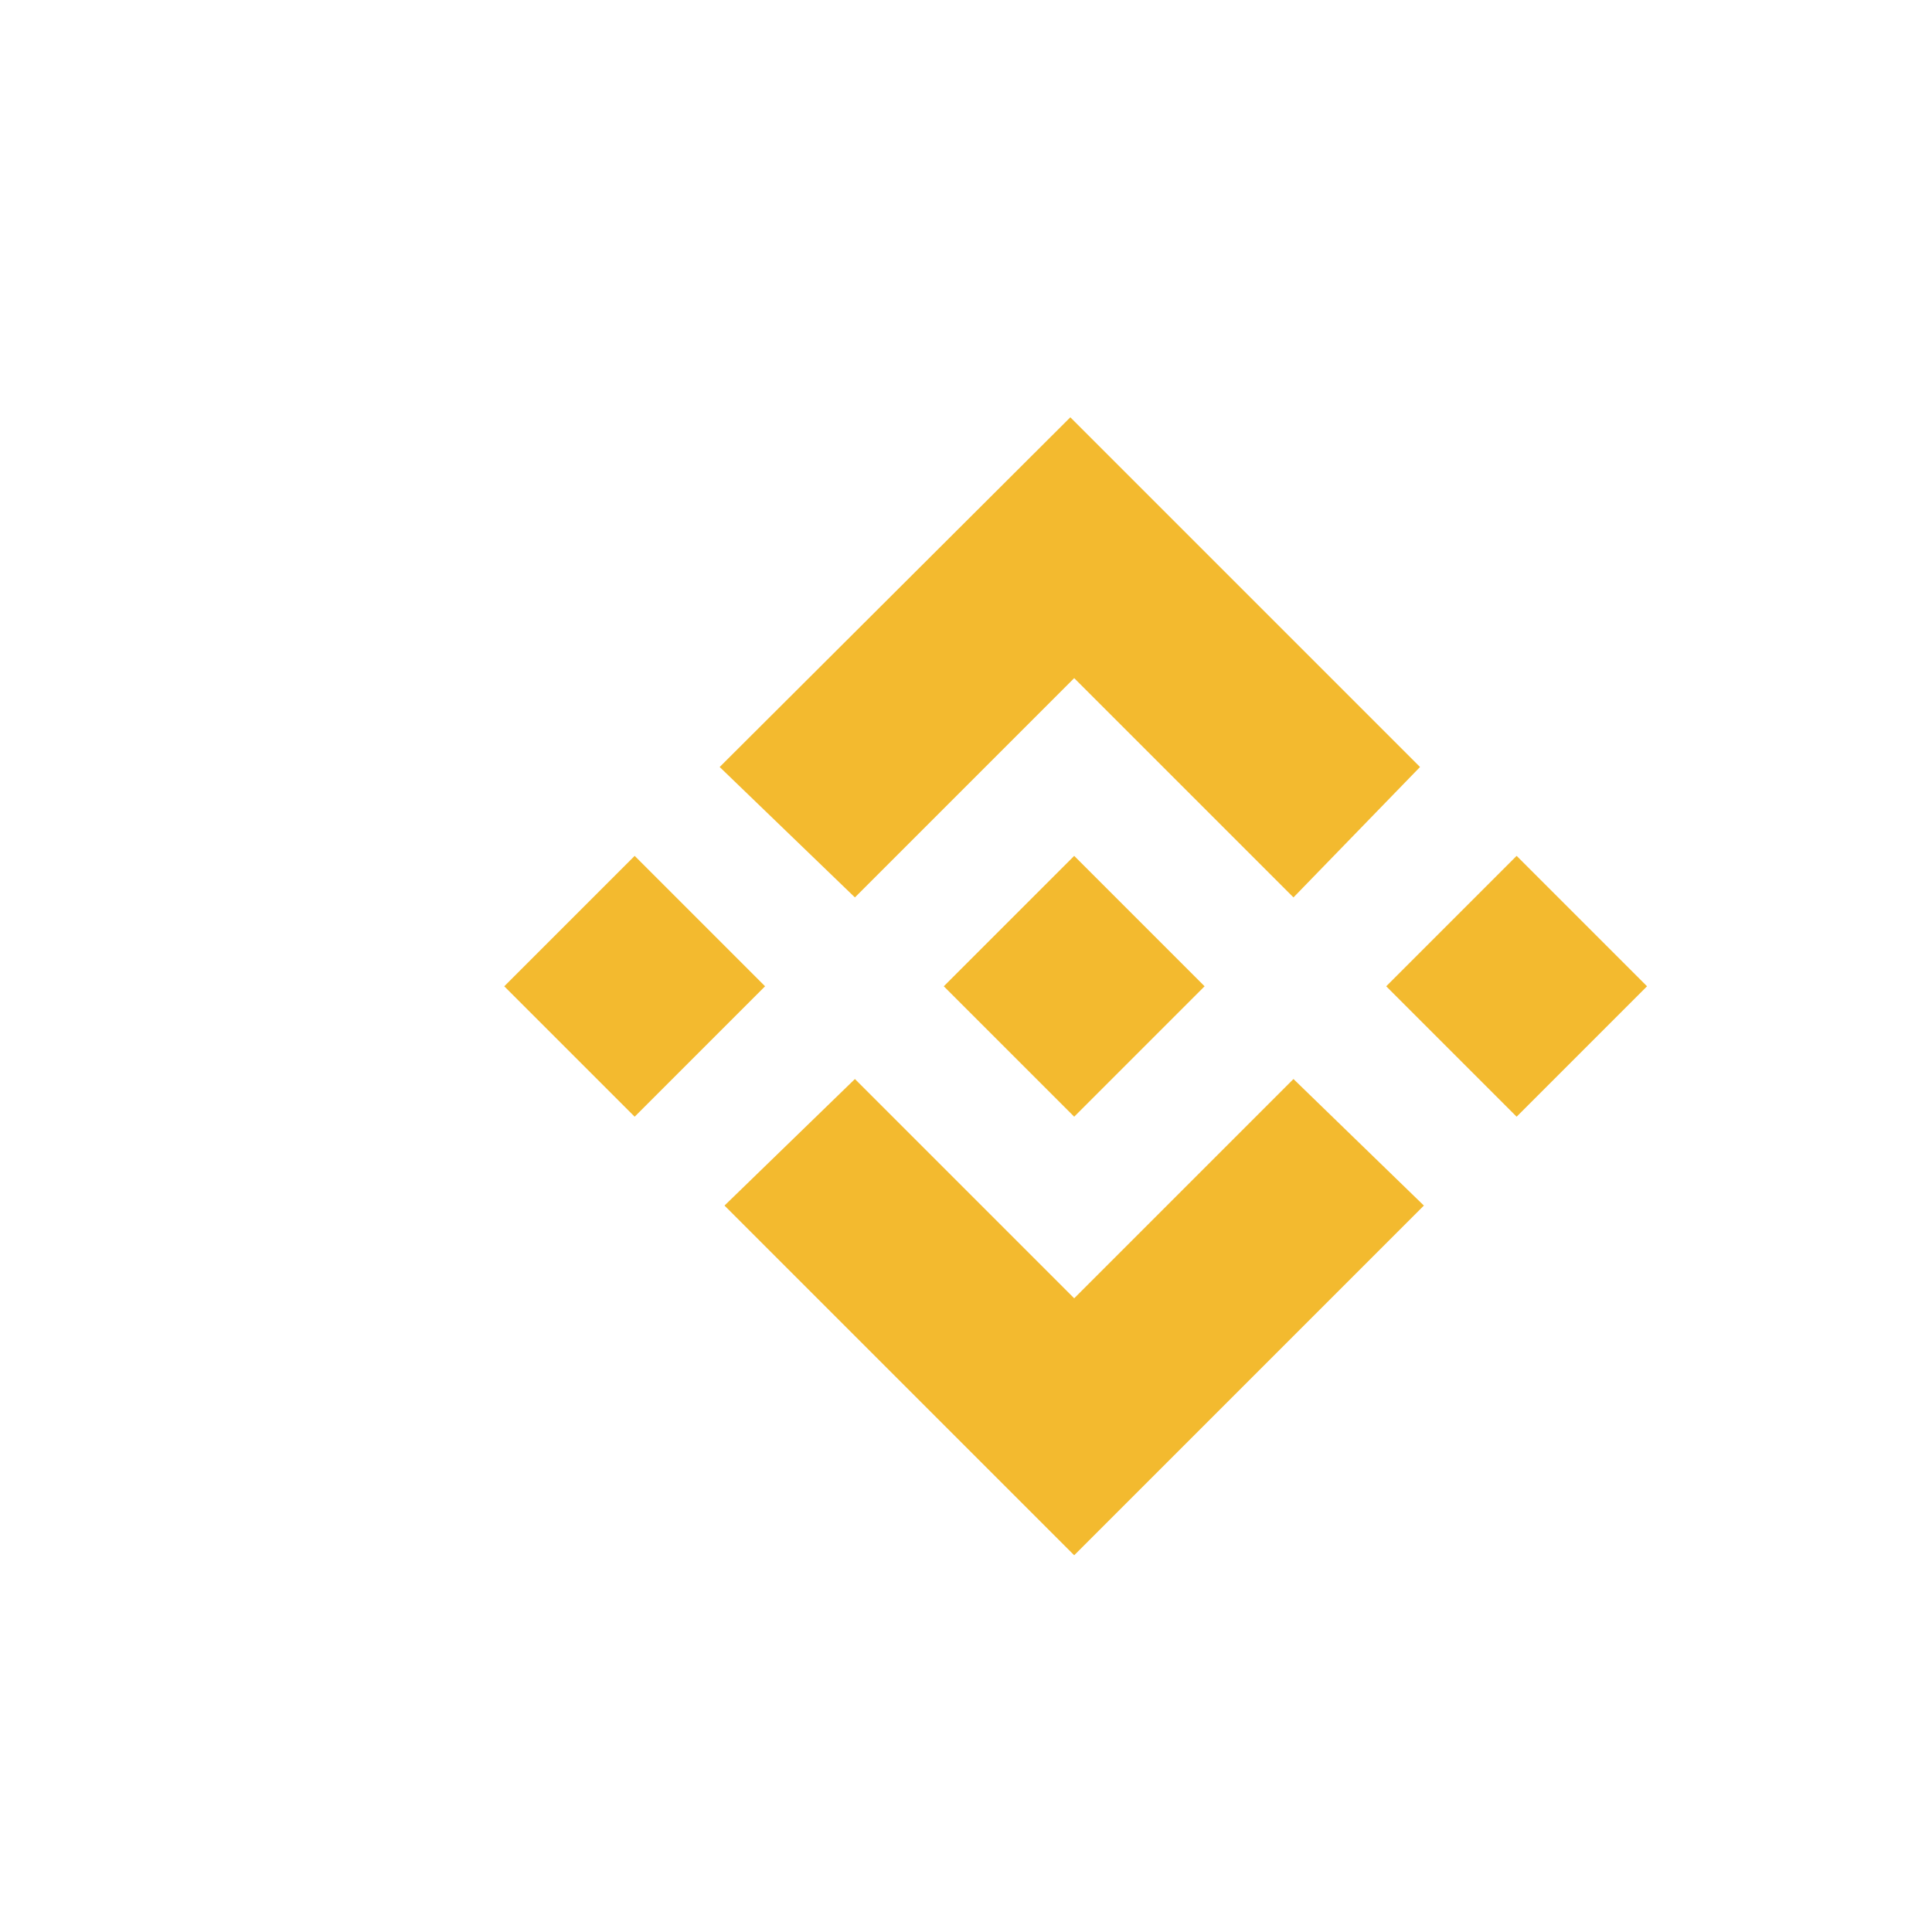<?xml version="1.0" encoding="utf-8"?>
<!-- Generator: Adobe Illustrator 21.1.0, SVG Export Plug-In . SVG Version: 6.00 Build 0)  -->
<svg version="1.1" id="Layer_1" xmlns="http://www.w3.org/2000/svg" xmlns:xlink="http://www.w3.org/1999/xlink" x="0px" y="0px"
	 viewBox="0 0 200 200" style="enable-background:new 0 0 200 200;" xml:space="preserve">
<style type="text/css">
	.st0{fill:#F3BA2F;}
</style>
<path class="st0" d="M88.5,92.9l22.7-22.7l22.7,22.7L147,79.4l-36.2-36.2L74.5,79.4L88.5,92.9z"/>
<path class="st0" d="M52.2,102.1l13.5-13.5l13.5,13.5l-13.5,13.5L52.2,102.1z"/>
<path class="st0" d="M88.5,111.7l22.7,22.7l22.7-22.7l13.5,13.1l0,0L111.2,161l-36.2-36.2l0,0L88.5,111.7z"/>
<path class="st0" d="M143.5,102.1L157,88.6l13.5,13.5L157,115.6L143.5,102.1z"/>
<path class="st0" d="M124.7,102.1l-13.5-13.5l-10,10l-1.3,1.3l-2.2,2.2l0,0l0,0l13.5,13.5L124.7,102.1L124.7,102.1L124.7,102.1z"/>
</svg>
